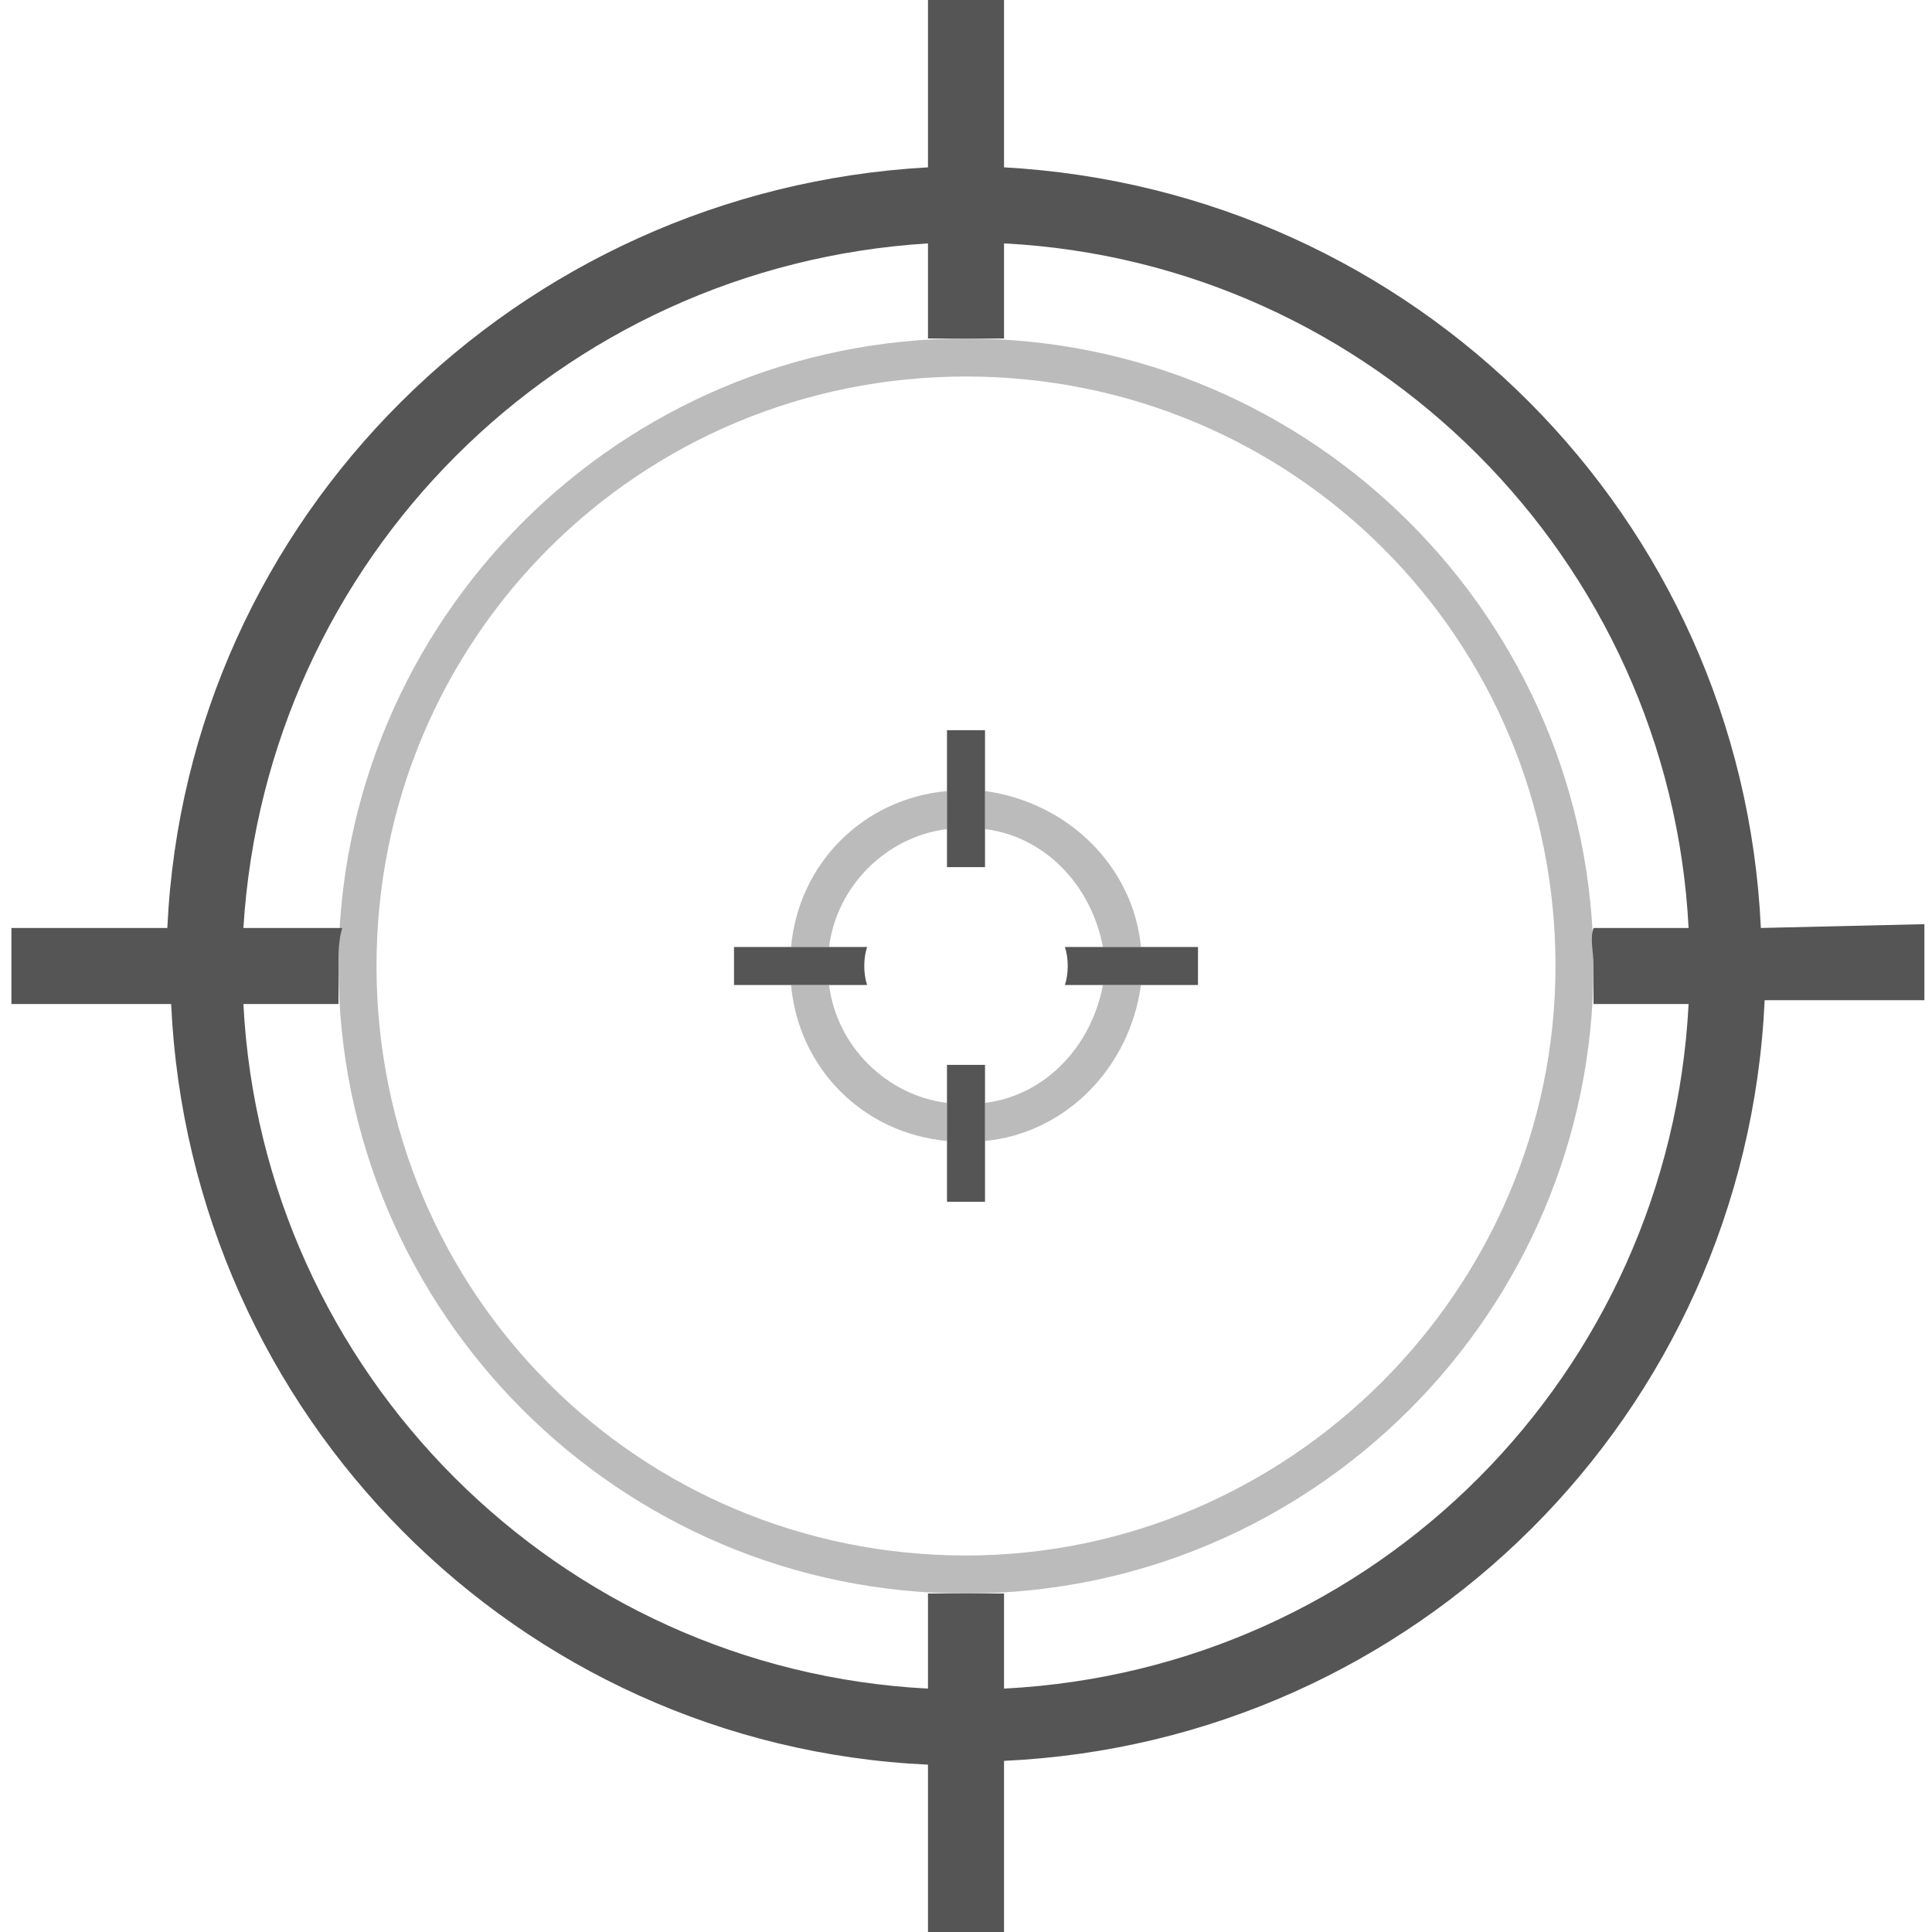 <?xml version="1.0" encoding="utf-8"?>
<!-- Generator: Adobe Illustrator 24.1.2, SVG Export Plug-In . SVG Version: 6.00 Build 0)  -->
<svg version="1.1" id="Layer_1" xmlns="http://www.w3.org/2000/svg" xmlns:xlink="http://www.w3.org/1999/xlink" x="0px" y="0px"
	 viewBox="0 0 50.8 50.8" style="enable-background:new 0 0 50.8 50.8;" xml:space="preserve">
<style type="text/css">
	.st0{fill:#555555;}
	.st1{opacity:0.4;}
</style>
<g id="Layer_2_1_">
	<g id="Layer_2-2">
		<path class="st0" d="M46.3,24.4C45.8,13.6,37.2,5,26.4,4.4V0h-2v4.4C13.6,5,4.9,13.6,4.4,24.4H0.3v2h4.2
			c0.5,10.8,9.1,19.5,19.9,20v4.4h2v-4.5c10.8-0.5,19.5-9.1,20-20h4.2v-2L46.3,24.4z M41.9,25.4L41.9,25.4L41.9,25.4
			c0,0.3,0,0.6,0,1h2.5c-0.5,9.7-8.2,17.5-18,18v-2.5c-0.3,0-0.7,0-1,0s-0.7,0-1,0v2.5c-9.7-0.5-17.5-8.3-18-18h2.5c0-0.3,0-0.6,0-1
			l0,0l0,0c0-0.3,0-0.7,0.1-1H6.4C7,14.7,14.7,7,24.4,6.4v2.5c0.3,0,0.7,0,1,0s0.7,0,1,0V6.4c9.7,0.5,17.5,8.3,18,18h-2.5
			C41.8,24.7,41.9,25,41.9,25.4z"/>
		<path class="st0" d="M21.8,24.9h-2.5v1h3.5c-0.1-0.3-0.1-0.7,0-1H21.8z"/>
		<path class="st0" d="M24.9,28v3.6h1V28c-0.2,0-0.3,0-0.5,0C25.2,28,25,28,24.9,28z"/>
		<path class="st0" d="M24.9,20.8v2c0.2,0,0.3,0,0.5,0c0.2,0,0.3,0,0.5,0v-3.6h-1V20.8z"/>
		<path class="st0" d="M30,24.9h-2c0.1,0.3,0.1,0.7,0,1h3.5v-1H30z"/>
		<g class="st1">
			<path class="st0" d="M25.9,29v1c2.1-0.2,3.8-1.9,4.1-4.1h-1C28.7,27.5,27.5,28.8,25.9,29z"/>
			<path class="st0" d="M21.8,25.9h-1c0.2,2.2,1.9,3.9,4.1,4.1v-1C23.3,28.8,22,27.5,21.8,25.9z"/>
			<path class="st0" d="M29,24.9h1c-0.2-2.1-1.9-3.8-4.1-4.1v1C27.5,22,28.7,23.3,29,24.9z"/>
			<path class="st0" d="M20.8,24.9h1c0.2-1.6,1.5-2.9,3.1-3.1v-1C22.7,21,21,22.7,20.8,24.9z"/>
			<path class="st0" d="M25.4,8.9c-9.1,0-16.5,7.4-16.5,16.5l0,0c0,9.1,7.4,16.5,16.5,16.5s16.5-7.4,16.5-16.5l0,0
				C41.9,16.3,34.5,8.9,25.4,8.9z M25.4,40.9c-8.6,0-15.5-6.9-15.5-15.5S16.8,9.9,25.4,9.9s15.5,6.9,15.5,15.5
				C40.9,33.9,33.9,40.9,25.4,40.9z"/>
		</g>
	</g>
</g>
</svg>
